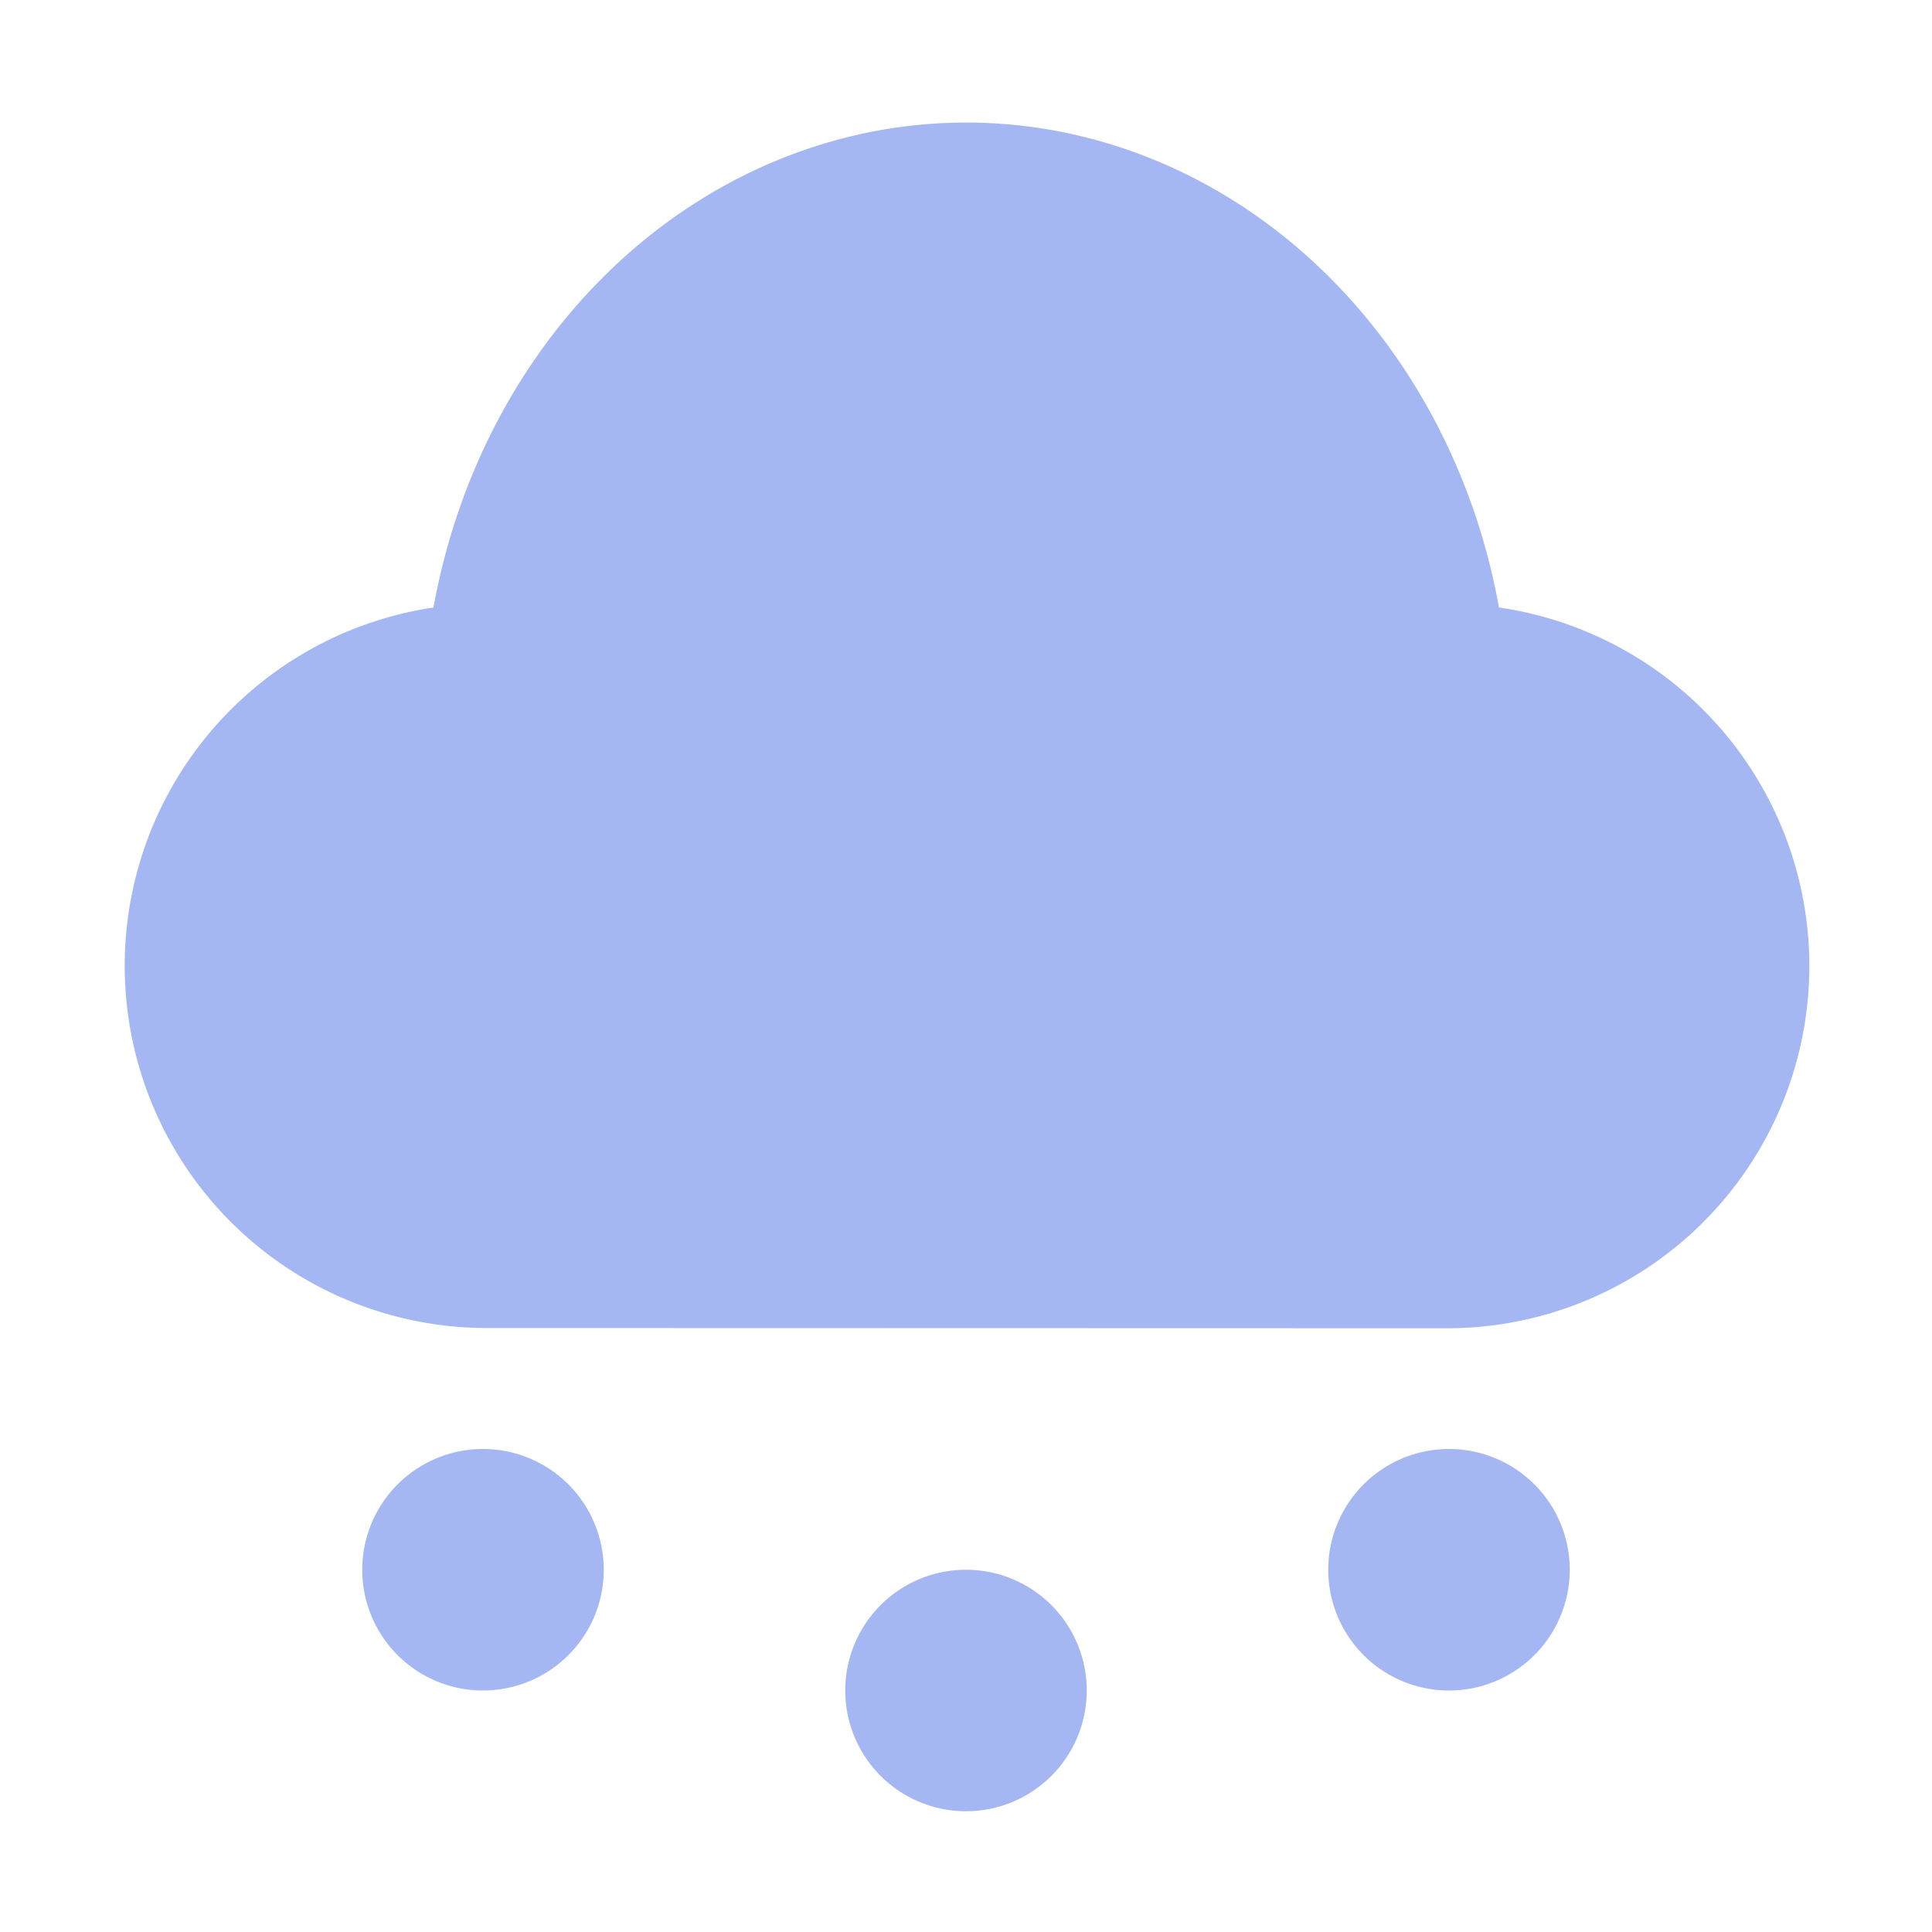 <svg height="16" viewBox="0 0 16 16" width="16" xmlns="http://www.w3.org/2000/svg"><path d="M12 11a3 3 0 0 0 .414-5.969 4.5 5 0 0 0-8.824 0 3 3 0 0 0 .414 5.967zm-8 1a1 1 0 0 0 0 2 1 1 0 0 0 0-2zm8 0a1 1 0 0 0 0 2 1 1 0 0 0 0-2zm-4 1a1 1 0 0 0 0 2 1 1 0 0 0 0-2z" fill="#a5b7f3"/></svg>
